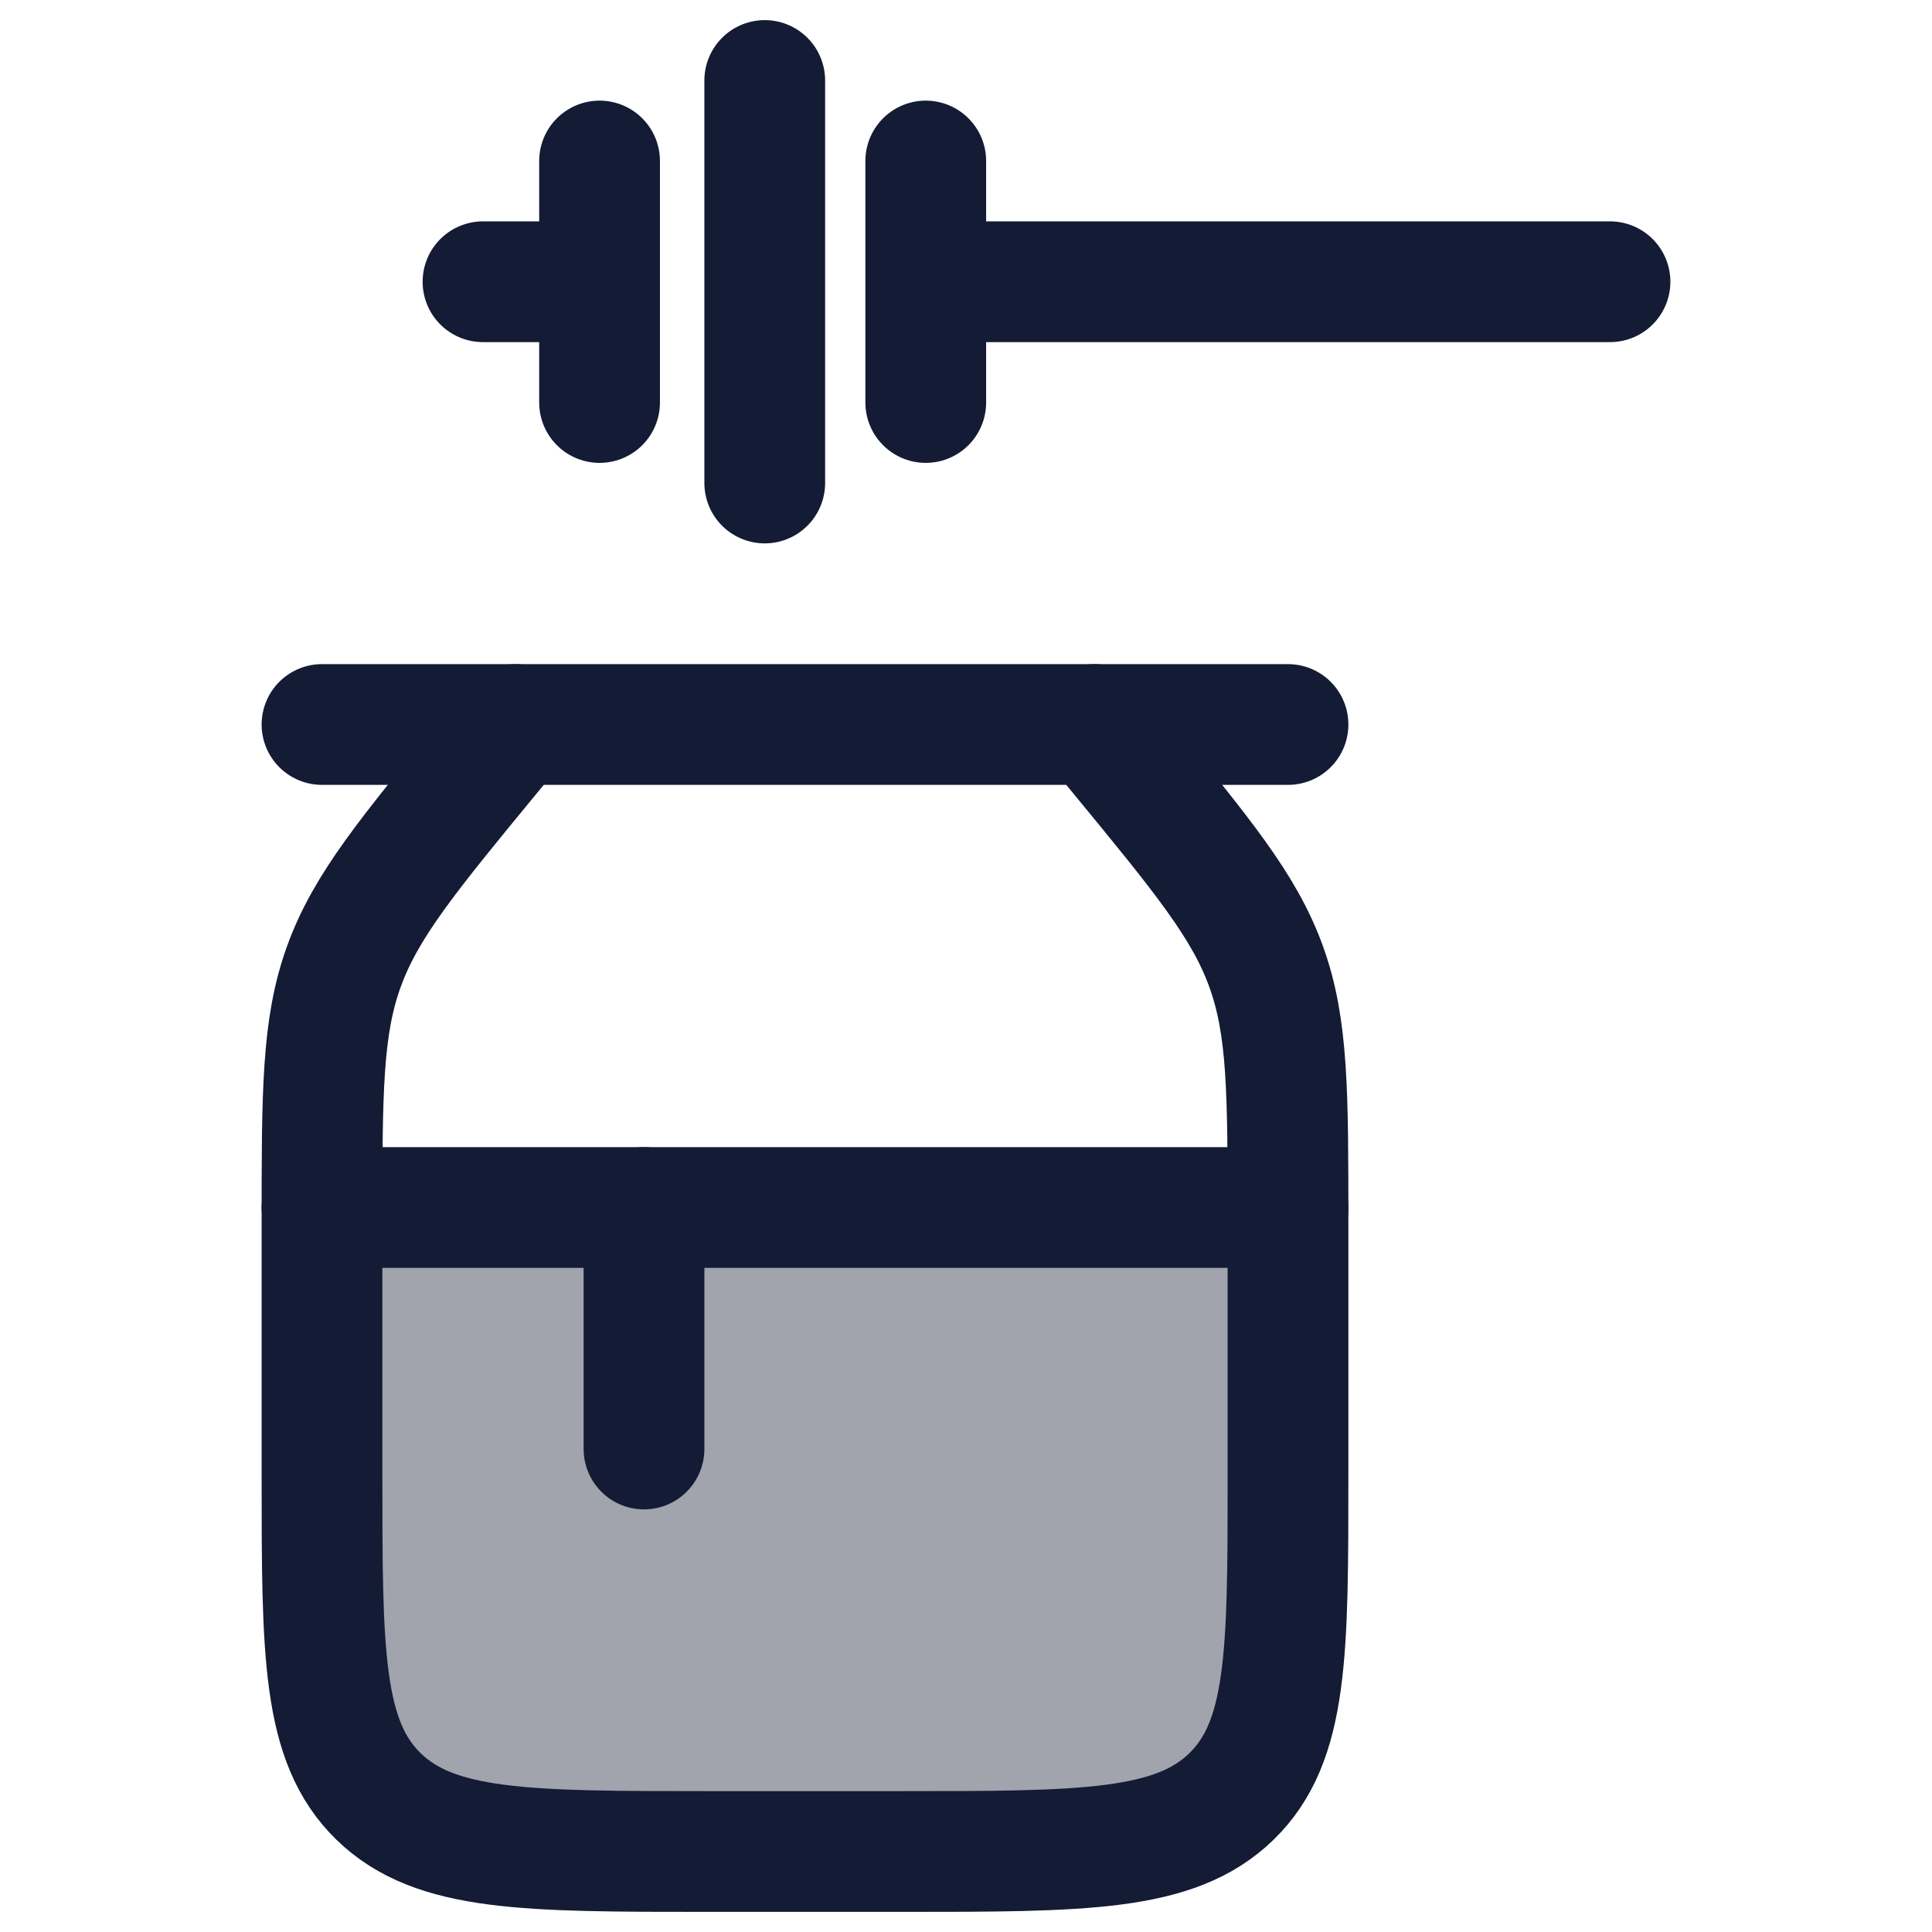 <svg width="24" height="24" viewBox="0 0 24 24" fill="none" xmlns="http://www.w3.org/2000/svg">
<path opacity="0.4" d="M11.2 23H8.8C6.537 23 5.406 23 4.703 22.317C4 21.633 4 20.533 4 18.333V15.191L4 15H16L16 15.191V18.333C16 20.533 16 21.633 15.297 22.317C14.594 23 13.463 23 11.2 23Z" fill="#141B34"/>
<path d="M7.448 3.5H6M20 3.5H11.5M11.5 2V5M7.448 2V5M9.5 1V6" stroke="#141B34" stroke-width="1.5" stroke-linecap="round"/>
<path d="M4 9H16" stroke="#141B34" stroke-width="1.5" stroke-linecap="round"/>
<path d="M13.6 9L13.896 9.36C14.938 10.626 15.459 11.259 15.729 12.009C16 12.759 16 13.569 16 15.191V18.333C16 20.533 16 21.633 15.297 22.317C14.594 23 13.463 23 11.2 23H8.8C6.537 23 5.406 23 4.703 22.317C4 21.633 4 20.533 4 18.333V15.191C4 13.569 4 12.759 4.271 12.009C4.541 11.259 5.062 10.626 6.104 9.36L6.4 9" stroke="#141B34" stroke-width="1.5" stroke-linecap="round"/>
<path d="M8 15V18" stroke="#141B34" stroke-width="1.5" stroke-linecap="round"/>
<path d="M4 15H16" stroke="#141B34" stroke-width="1.5" stroke-linecap="round"/>
</svg>
